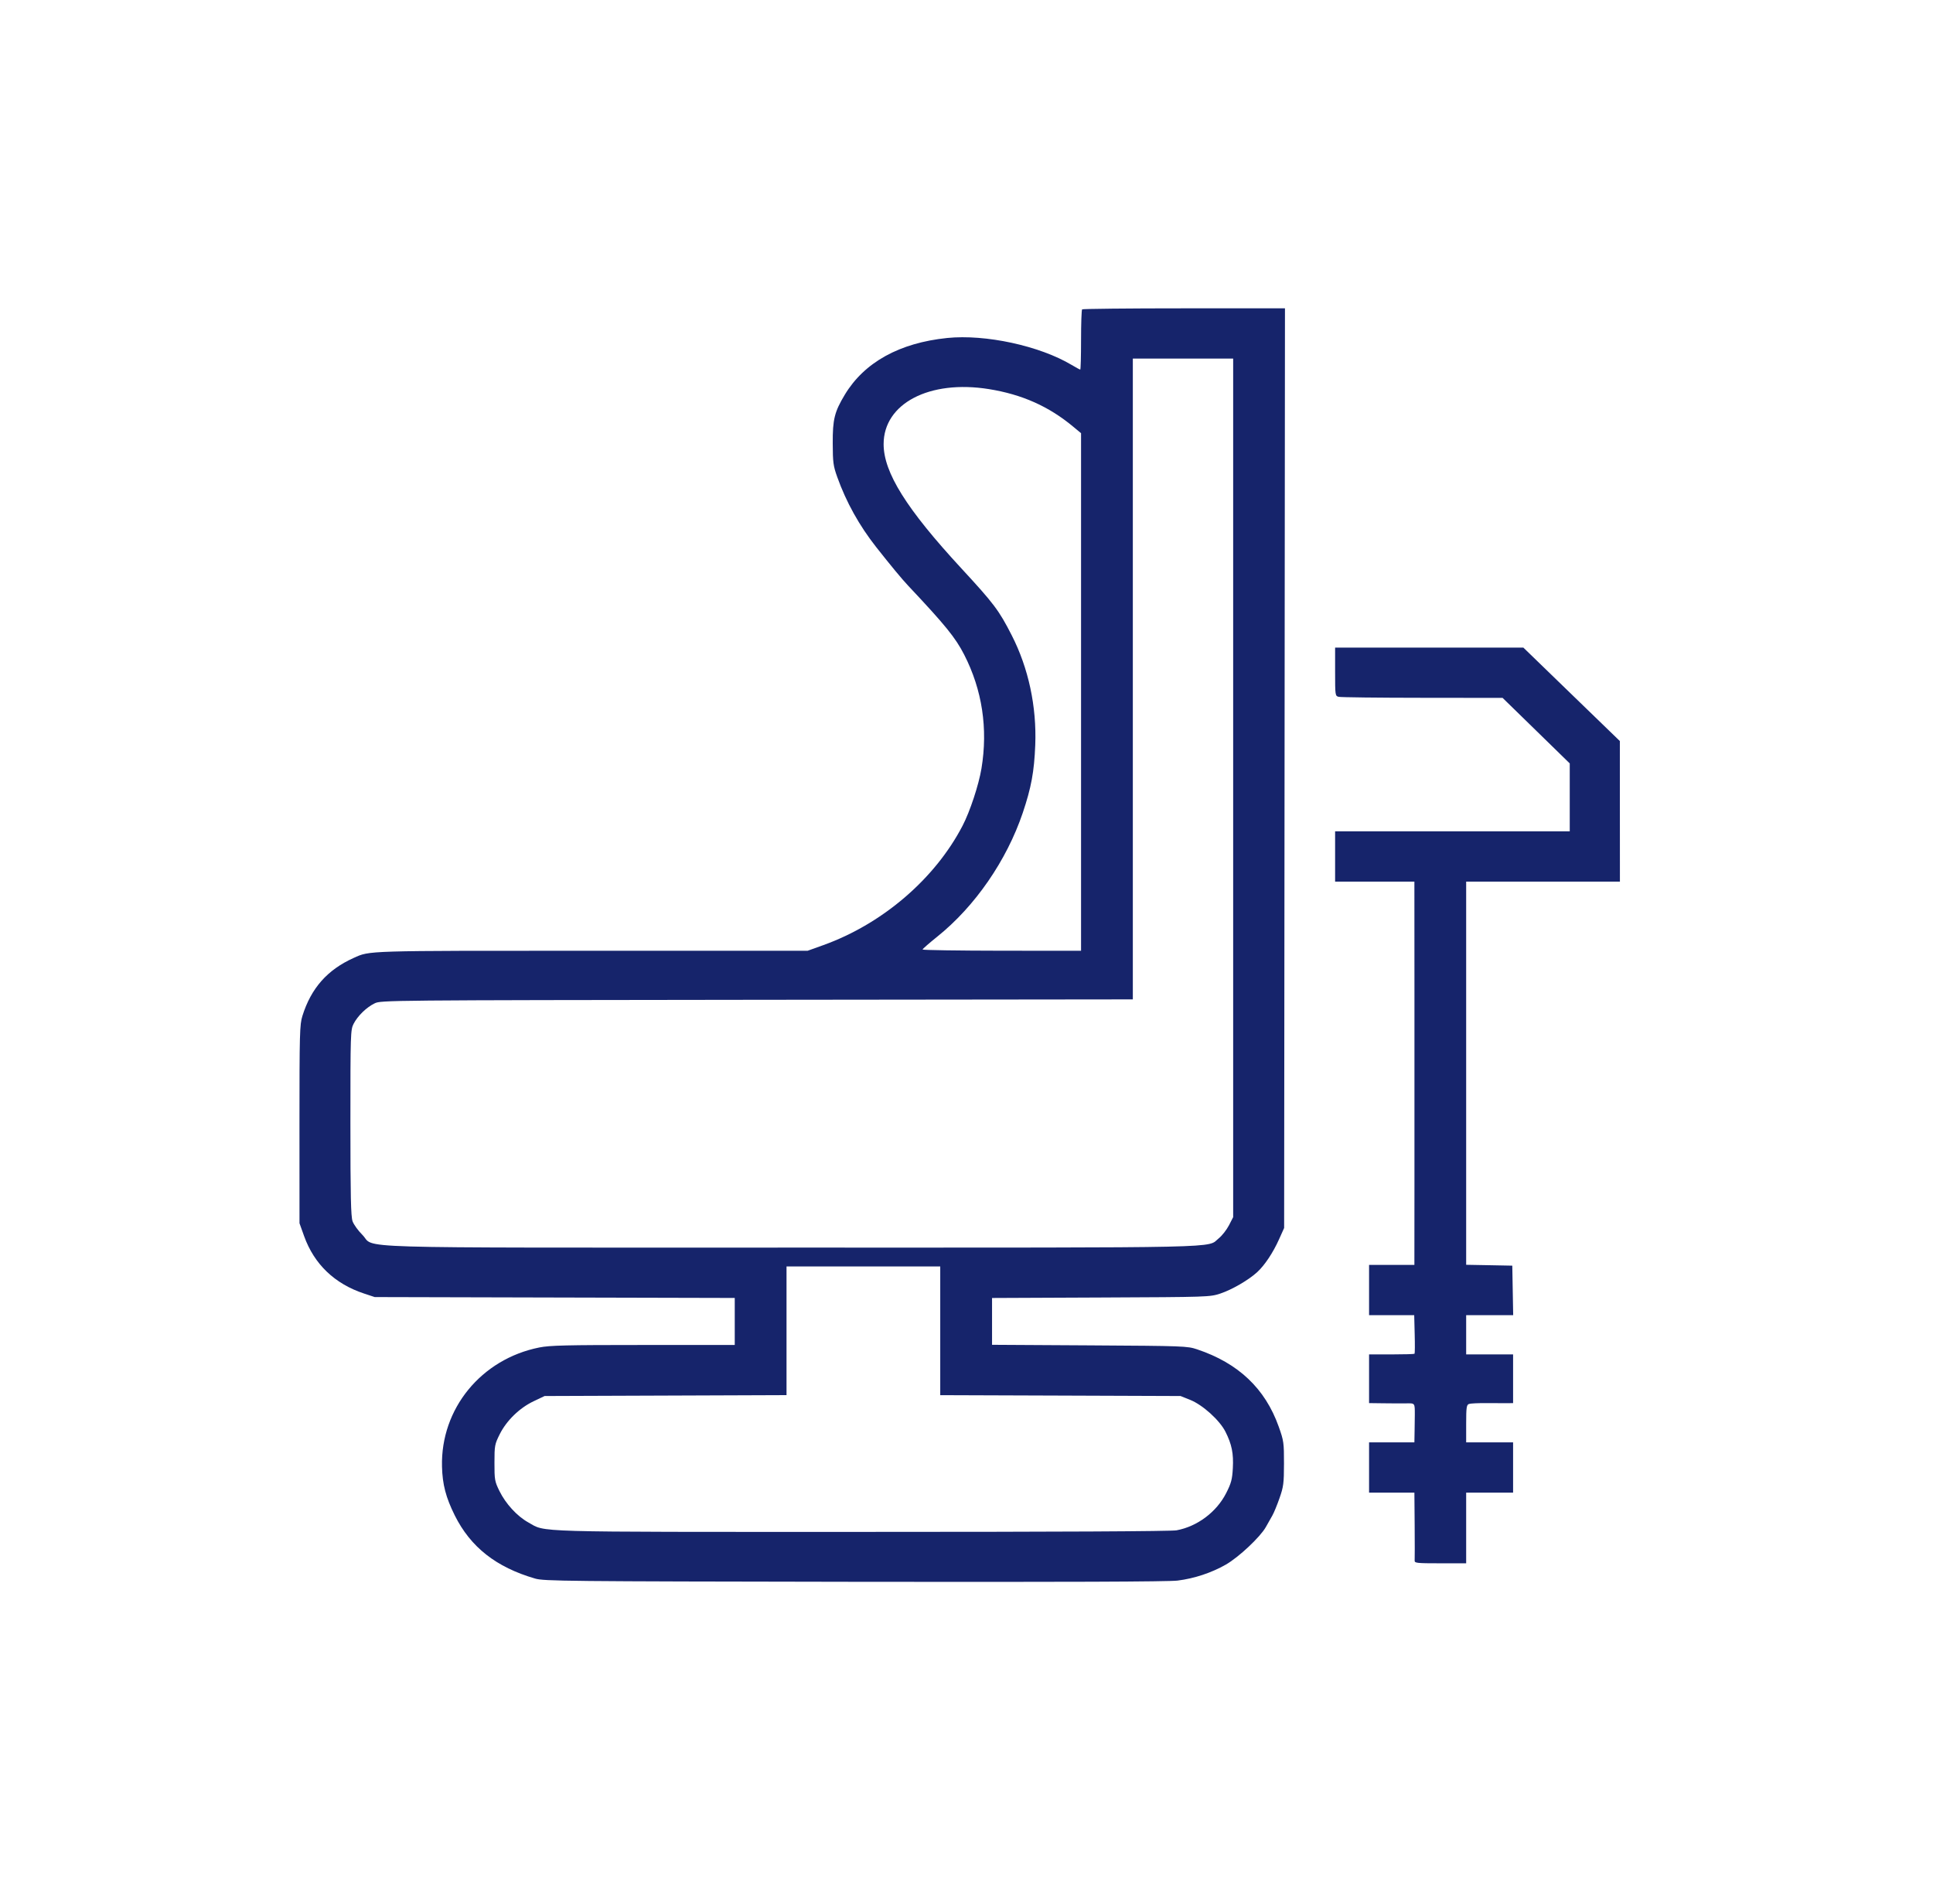 <svg width="65" height="64" viewBox="0 0 65 64" fill="none" xmlns="http://www.w3.org/2000/svg">
<path fill-rule="evenodd" clip-rule="evenodd" d="M36.388 10.401C36.368 10.421 36.352 10.884 36.352 11.431C36.352 11.978 36.34 12.426 36.325 12.426C36.311 12.426 36.182 12.356 36.039 12.271C34.959 11.626 33.139 11.232 31.85 11.363C30.244 11.528 29.063 12.182 28.407 13.271C28.061 13.847 27.998 14.097 28.002 14.908C28.004 15.545 28.02 15.665 28.154 16.039C28.456 16.883 28.893 17.669 29.463 18.393C29.948 19.009 30.331 19.471 30.534 19.686C31.787 21.017 32.129 21.437 32.422 22.01C33.028 23.192 33.226 24.496 33.003 25.838C32.91 26.393 32.618 27.28 32.368 27.76C31.441 29.545 29.676 31.059 27.688 31.774L27.159 31.964H19.906C12.216 31.964 12.445 31.957 11.892 32.206C11.008 32.604 10.462 33.221 10.169 34.155C10.078 34.447 10.07 34.728 10.07 37.799L10.071 41.125L10.226 41.558C10.565 42.503 11.254 43.163 12.246 43.49L12.6 43.607L18.653 43.622L24.707 43.637V44.427V45.218H21.63C19.032 45.218 18.488 45.231 18.134 45.302C16.18 45.692 14.815 47.363 14.863 49.304C14.878 49.908 14.992 50.343 15.292 50.947C15.823 52.013 16.683 52.69 17.994 53.071C18.293 53.158 18.978 53.165 28.733 53.18C35.834 53.19 39.295 53.177 39.597 53.139C40.164 53.068 40.735 52.878 41.22 52.602C41.653 52.354 42.374 51.678 42.564 51.342C42.634 51.219 42.733 51.044 42.784 50.953C42.836 50.863 42.945 50.599 43.026 50.366C43.159 49.987 43.175 49.869 43.176 49.205C43.177 48.504 43.168 48.439 42.999 47.964C42.544 46.684 41.642 45.829 40.256 45.365C39.925 45.254 39.827 45.25 36.637 45.231L33.359 45.212V44.425V43.638L37.018 43.622C40.636 43.606 40.682 43.605 41.035 43.489C41.422 43.361 41.984 43.036 42.274 42.77C42.526 42.539 42.806 42.119 43.009 41.667L43.181 41.284L43.195 25.825L43.209 10.366H39.817C37.951 10.366 36.408 10.382 36.388 10.401ZM41.467 26.488V40.92L41.326 41.194C41.248 41.345 41.095 41.541 40.986 41.629C40.565 41.966 41.583 41.944 26.611 41.944C11.202 41.944 12.659 41.987 12.183 41.513C12.043 41.374 11.896 41.17 11.856 41.06C11.799 40.903 11.783 40.208 11.783 37.746C11.783 34.754 11.787 34.622 11.89 34.421C12.027 34.153 12.325 33.864 12.601 33.731C12.814 33.629 13.012 33.627 25.455 33.613L38.093 33.599V22.828V12.056H39.78H41.467V26.488ZM33.25 13.081C34.367 13.26 35.271 13.663 36.093 14.349L36.352 14.564L36.352 23.265V31.965L33.685 31.963C32.219 31.961 31.02 31.943 31.022 31.922C31.024 31.901 31.248 31.706 31.519 31.488C32.785 30.472 33.848 28.933 34.391 27.33C34.678 26.478 34.776 25.948 34.812 25.046C34.862 23.753 34.585 22.461 34.019 21.355C33.591 20.518 33.425 20.297 32.324 19.105C30.478 17.107 29.713 15.884 29.713 14.931C29.713 13.566 31.252 12.761 33.25 13.081ZM44.895 22.584C44.895 23.38 44.897 23.398 45.016 23.427C45.082 23.444 46.349 23.459 47.832 23.46L50.527 23.463L51.656 24.564L52.785 25.666V26.808V27.95H48.84H44.895V28.795V29.64H46.228H47.561L47.563 33.508C47.564 35.636 47.564 38.469 47.563 39.805C47.562 41.141 47.561 42.3 47.561 42.38V42.525H46.799H46.037V43.37V44.215H46.796H47.555L47.571 44.853C47.581 45.204 47.578 45.501 47.566 45.513C47.553 45.525 47.204 45.535 46.79 45.535H46.037V46.353V47.172L46.514 47.178C46.775 47.182 47.118 47.183 47.275 47.181C47.586 47.176 47.575 47.162 47.575 47.568C47.575 47.64 47.572 47.878 47.568 48.096L47.561 48.492H46.799H46.037V49.337V50.181H46.799H47.561L47.57 51.277C47.574 51.88 47.575 52.414 47.57 52.465C47.563 52.55 47.637 52.558 48.432 52.558H49.302V51.37V50.181H50.091H50.88V49.337V48.492H50.091H49.302V47.864C49.302 47.319 49.315 47.231 49.396 47.201C49.447 47.182 49.723 47.169 50.008 47.172C50.293 47.175 50.606 47.177 50.703 47.175L50.88 47.172V46.353V45.535H50.091H49.302V44.874V44.215H50.093H50.883L50.868 43.383L50.853 42.551L50.078 42.536L49.302 42.522V36.081V29.64H51.887H54.472L54.471 27.277L54.47 24.914L52.847 23.343L51.225 21.772H48.06H44.895V22.584ZM31.617 44.741V46.905L35.658 46.919L39.698 46.934L40.023 47.064C40.443 47.233 41.013 47.748 41.208 48.135C41.421 48.558 41.483 48.864 41.456 49.361C41.435 49.74 41.402 49.863 41.231 50.2C40.907 50.836 40.26 51.32 39.563 51.449C39.377 51.483 35.645 51.502 28.982 51.502C17.658 51.502 18.377 51.522 17.761 51.181C17.388 50.973 17.005 50.556 16.795 50.129C16.636 49.806 16.626 49.748 16.627 49.178C16.627 48.6 16.636 48.554 16.805 48.216C17.037 47.755 17.472 47.333 17.947 47.108L18.313 46.934L22.381 46.919L26.448 46.904V44.741V42.578H29.033H31.617V44.741Z" fill="#16246B"/>
</svg>

